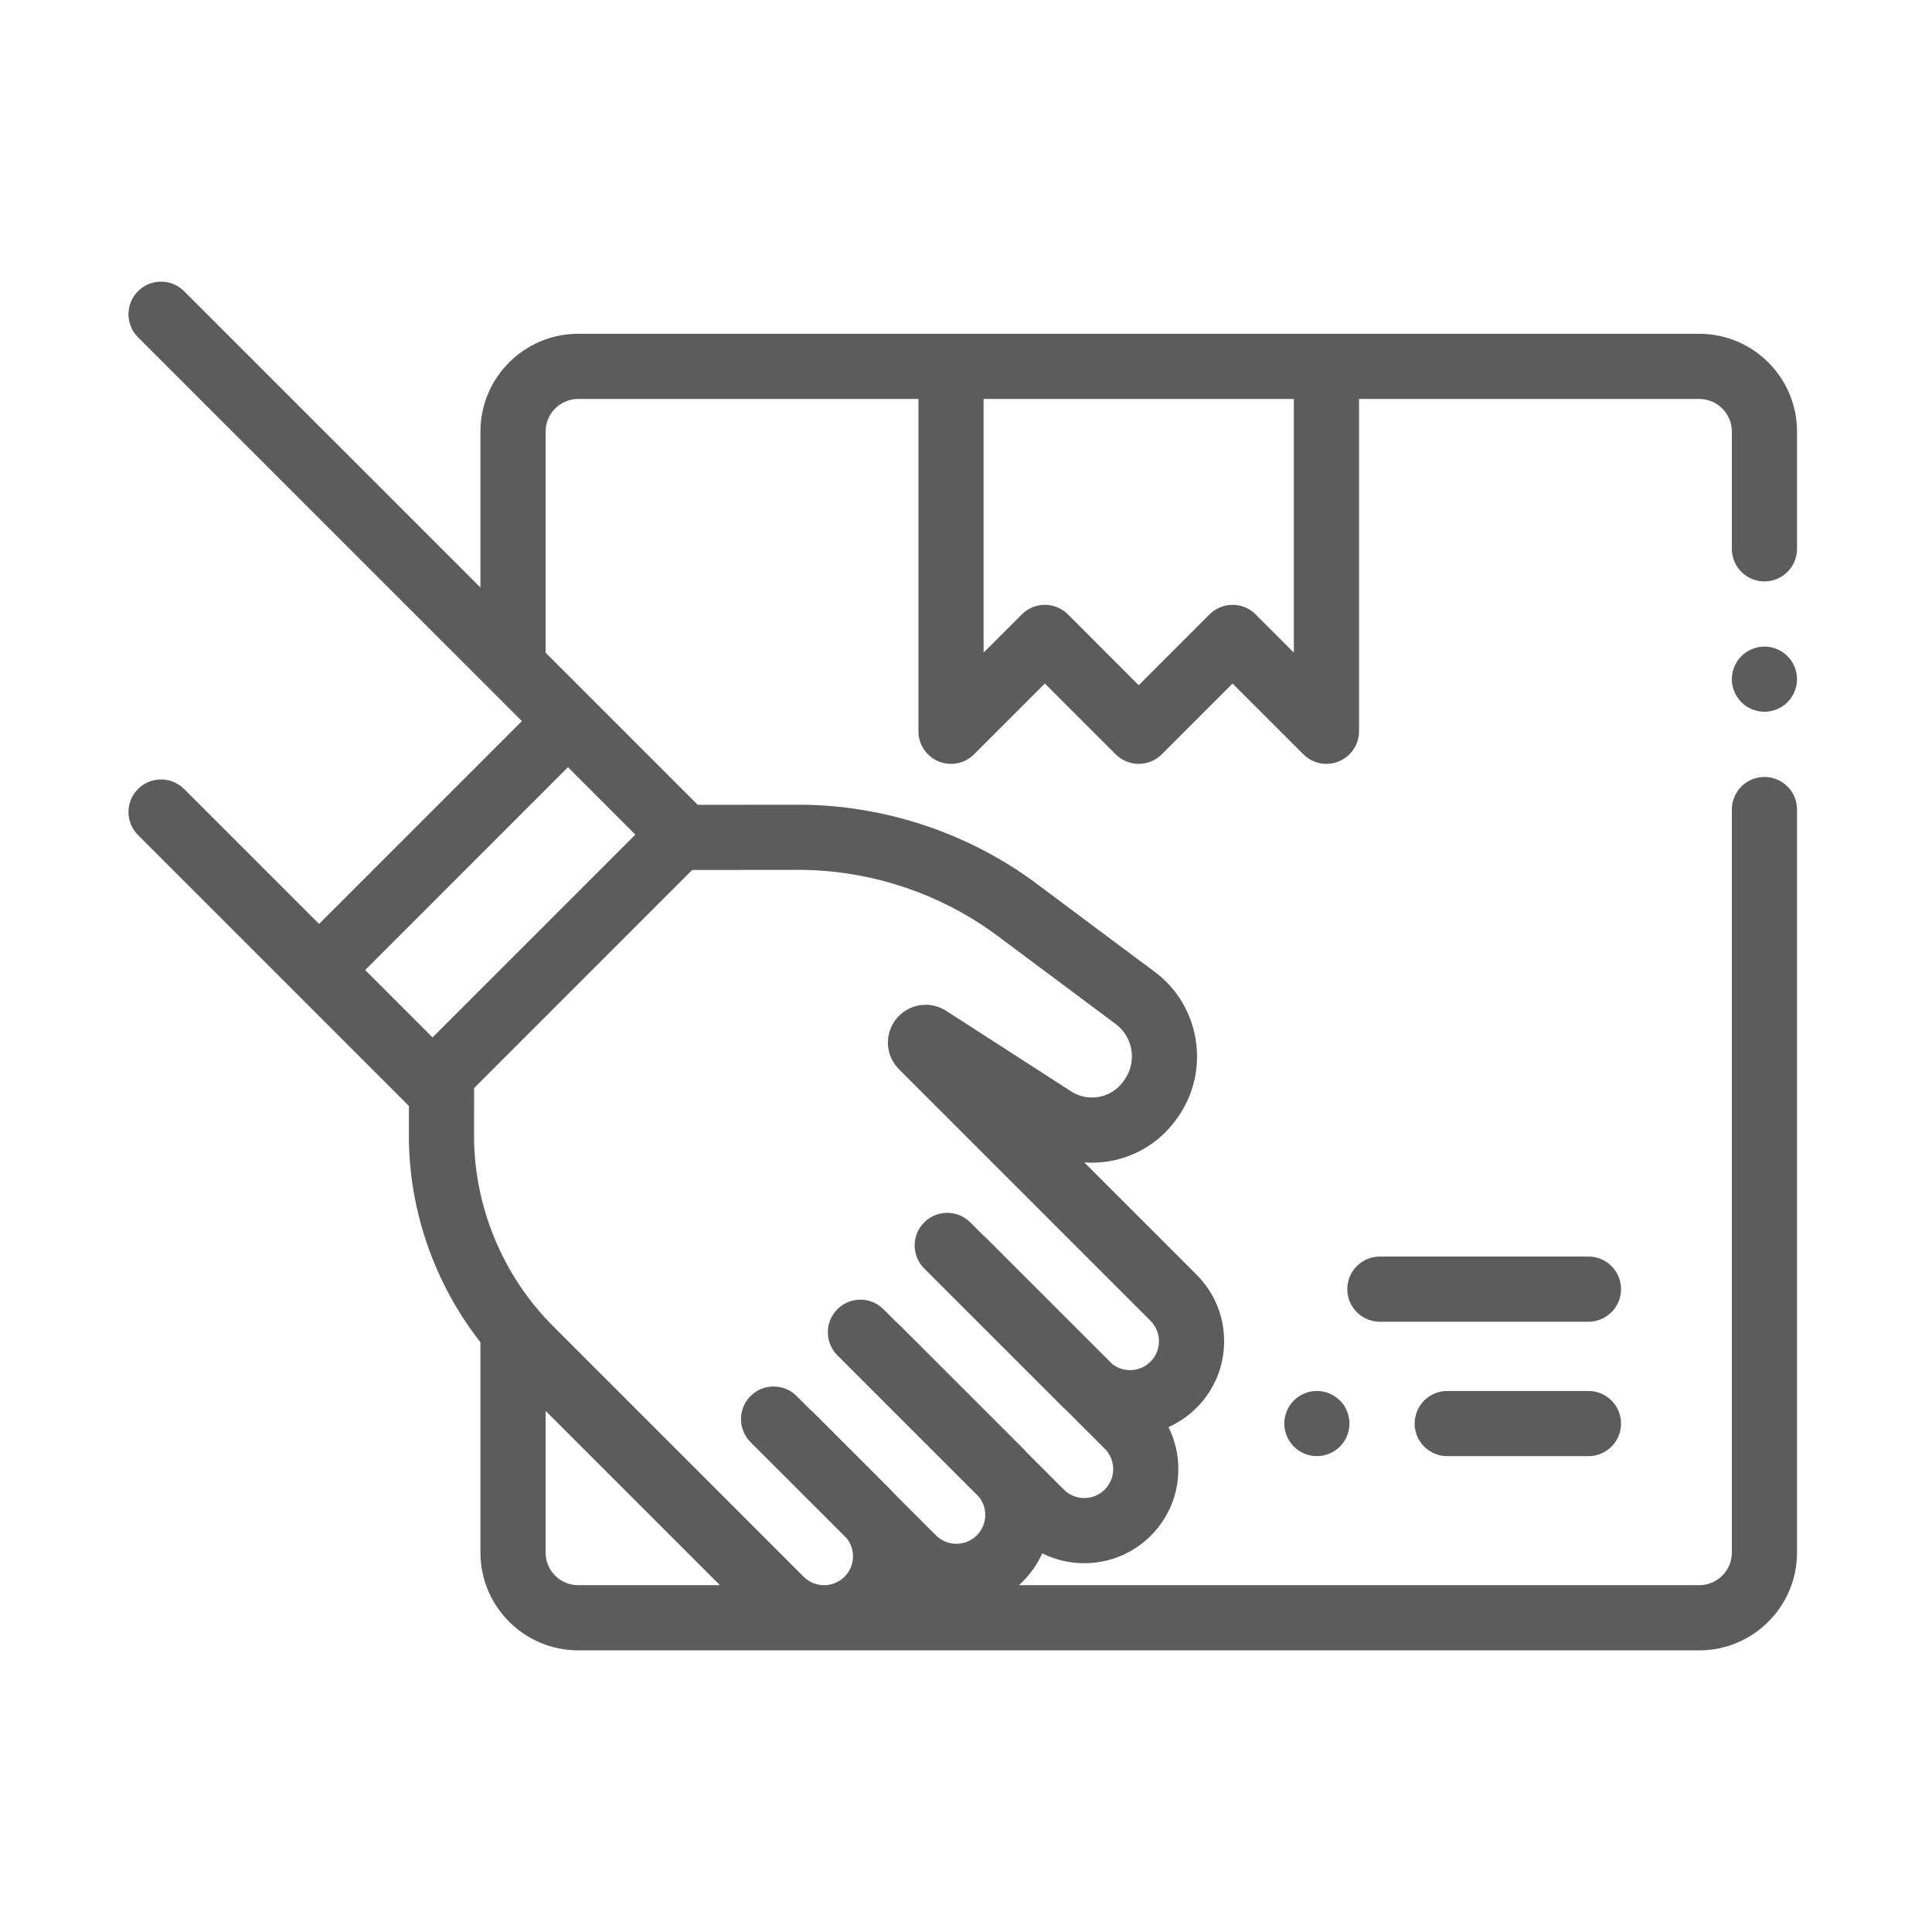 <svg width="88" height="88" viewBox="0 0 88 88" fill="none" xmlns="http://www.w3.org/2000/svg">
<path d="M77.398 15.203H26.336C23.88 15.203 21.883 17.201 21.883 19.656V26.76L8.385 13.263C7.806 12.683 6.866 12.683 6.286 13.263C5.707 13.842 5.707 14.782 6.286 15.362L23.771 32.846L14.533 42.084L8.385 35.937C7.806 35.358 6.866 35.358 6.286 35.937C5.707 36.517 5.707 37.457 6.286 38.036L18.625 50.375L18.624 51.711C18.618 55.121 19.791 58.468 21.883 61.138V70.719C21.883 73.174 23.88 75.172 26.336 75.172H77.398C79.854 75.172 81.852 73.174 81.852 70.719V36.873C81.852 36.053 81.187 35.389 80.367 35.389C79.547 35.389 78.883 36.053 78.883 36.873V70.719C78.883 71.537 78.217 72.203 77.398 72.203H46.409C46.471 72.148 46.532 72.091 46.592 72.031C46.972 71.651 47.265 71.216 47.472 70.752C48.059 71.046 48.711 71.202 49.387 71.202C50.532 71.202 51.608 70.757 52.418 69.947C53.227 69.138 53.673 68.061 53.673 66.917C53.673 66.241 53.517 65.59 53.223 65.003C53.694 64.792 54.127 64.497 54.502 64.121C55.311 63.312 55.757 62.235 55.757 61.091C55.757 59.946 55.311 58.869 54.502 58.06L49.39 52.947C50.964 53.062 52.556 52.385 53.548 51.029L53.597 50.963C55.152 48.836 54.703 45.832 52.595 44.265C51.265 43.277 49.464 41.933 47.242 40.269C44.124 37.937 40.264 36.654 36.371 36.654C36.364 36.654 36.358 36.654 36.351 36.654L31.781 36.658L24.852 29.729V19.656C24.852 18.837 25.517 18.172 26.336 18.172H41.833V33.309C41.833 33.91 42.194 34.451 42.749 34.68C43.304 34.91 43.942 34.783 44.367 34.359L47.592 31.134L50.818 34.358C51.397 34.938 52.337 34.938 52.917 34.358L56.142 31.134L59.367 34.358C59.651 34.643 60.031 34.793 60.417 34.793C60.609 34.793 60.802 34.756 60.985 34.68C61.54 34.451 61.902 33.91 61.902 33.309V18.172H77.398C78.217 18.172 78.883 18.837 78.883 19.656V24.998C78.883 25.818 79.547 26.483 80.367 26.483C81.187 26.483 81.852 25.818 81.852 24.998V19.656C81.852 17.201 79.854 15.203 77.398 15.203V15.203ZM24.852 70.719V64.263L29.702 69.113C29.703 69.114 29.703 69.114 29.703 69.114L32.792 72.203H26.336C25.517 72.203 24.852 71.537 24.852 70.719ZM36.354 39.622H36.371C39.627 39.622 42.855 40.696 45.463 42.647C47.688 44.311 49.492 45.658 50.824 46.648C51.628 47.245 51.797 48.395 51.201 49.209L51.152 49.276C50.606 50.022 49.569 50.214 48.792 49.713L43.096 46.041C42.355 45.564 41.379 45.721 40.825 46.407C40.272 47.093 40.324 48.081 40.948 48.704L52.403 60.159C52.652 60.408 52.789 60.739 52.789 61.091C52.789 61.443 52.652 61.773 52.403 62.022C52.154 62.271 51.823 62.408 51.471 62.408C51.172 62.408 50.888 62.308 50.657 62.124L44.907 56.375C44.868 56.336 44.826 56.3 44.783 56.265L44.196 55.678C43.616 55.099 42.676 55.098 42.096 55.678C41.517 56.257 41.517 57.197 42.096 57.777L48.441 64.121C48.507 64.187 48.575 64.25 48.644 64.311L50.319 65.986C50.568 66.234 50.705 66.565 50.705 66.917C50.705 67.269 50.568 67.599 50.319 67.848C50.07 68.097 49.739 68.234 49.387 68.234C49.036 68.234 48.705 68.097 48.456 67.848L46.78 66.172C46.72 66.104 46.658 66.036 46.592 65.97L40.952 60.331C40.912 60.291 40.871 60.255 40.828 60.22L40.24 59.633C39.661 59.053 38.721 59.053 38.141 59.633C37.562 60.212 37.562 61.152 38.141 61.732L44.595 68.186C45.003 68.702 44.969 69.456 44.493 69.933C43.979 70.446 43.144 70.446 42.63 69.933L40.756 68.058C40.695 67.989 40.632 67.921 40.567 67.856L36.997 64.285C36.957 64.246 36.916 64.21 36.873 64.175L36.285 63.588C35.706 63.008 34.766 63.008 34.186 63.588C33.606 64.168 33.606 65.108 34.186 65.688L38.57 70.071C38.753 70.302 38.853 70.587 38.853 70.886C38.853 71.238 38.717 71.569 38.467 71.818C38.218 72.066 37.888 72.203 37.536 72.203C37.184 72.203 36.854 72.066 36.605 71.818L28.83 64.043C28.829 64.042 28.829 64.041 28.829 64.041L25.179 60.391C22.895 58.107 21.588 54.946 21.592 51.717L21.596 49.559L31.527 39.627L36.354 39.622ZM19.702 47.254L16.632 44.184L25.87 34.945L28.94 38.016L19.702 47.254ZM58.933 29.726L57.192 27.984C56.612 27.405 55.672 27.405 55.093 27.984L51.867 31.21L48.642 27.984C48.352 27.695 47.972 27.549 47.592 27.549C47.212 27.549 46.833 27.695 46.543 27.984L44.801 29.726V18.172H58.933V29.726Z" fill="#5C5C5C"/>
<path d="M72.352 57.234H62.852C62.032 57.234 61.367 57.899 61.367 58.719C61.367 59.539 62.032 60.203 62.852 60.203H72.352C73.171 60.203 73.836 59.539 73.836 58.719C73.836 57.899 73.171 57.234 72.352 57.234Z" fill="#5C5C5C"/>
<path d="M72.352 63.357H65.919C65.1 63.357 64.435 64.021 64.435 64.841C64.435 65.661 65.1 66.326 65.919 66.326H72.352C73.171 66.326 73.836 65.661 73.836 64.841C73.836 64.021 73.171 63.357 72.352 63.357Z" fill="#5C5C5C"/>
<path d="M59.982 63.356C59.59 63.356 59.209 63.515 58.933 63.791C58.655 64.067 58.498 64.45 58.498 64.84C58.498 65.231 58.655 65.614 58.933 65.89C59.209 66.166 59.592 66.325 59.982 66.325C60.373 66.325 60.755 66.166 61.031 65.89C61.308 65.614 61.466 65.231 61.466 64.84C61.466 64.45 61.308 64.067 61.031 63.791C60.755 63.515 60.373 63.356 59.982 63.356Z" fill="#5C5C5C"/>
<path d="M80.367 29.451C79.977 29.451 79.594 29.61 79.318 29.886C79.042 30.163 78.883 30.545 78.883 30.936C78.883 31.326 79.042 31.709 79.318 31.985C79.594 32.261 79.977 32.42 80.367 32.42C80.757 32.42 81.141 32.261 81.417 31.985C81.693 31.709 81.852 31.326 81.852 30.936C81.852 30.545 81.693 30.163 81.417 29.886C81.141 29.61 80.757 29.451 80.367 29.451Z" fill="#5C5C5C"/>
</svg>
